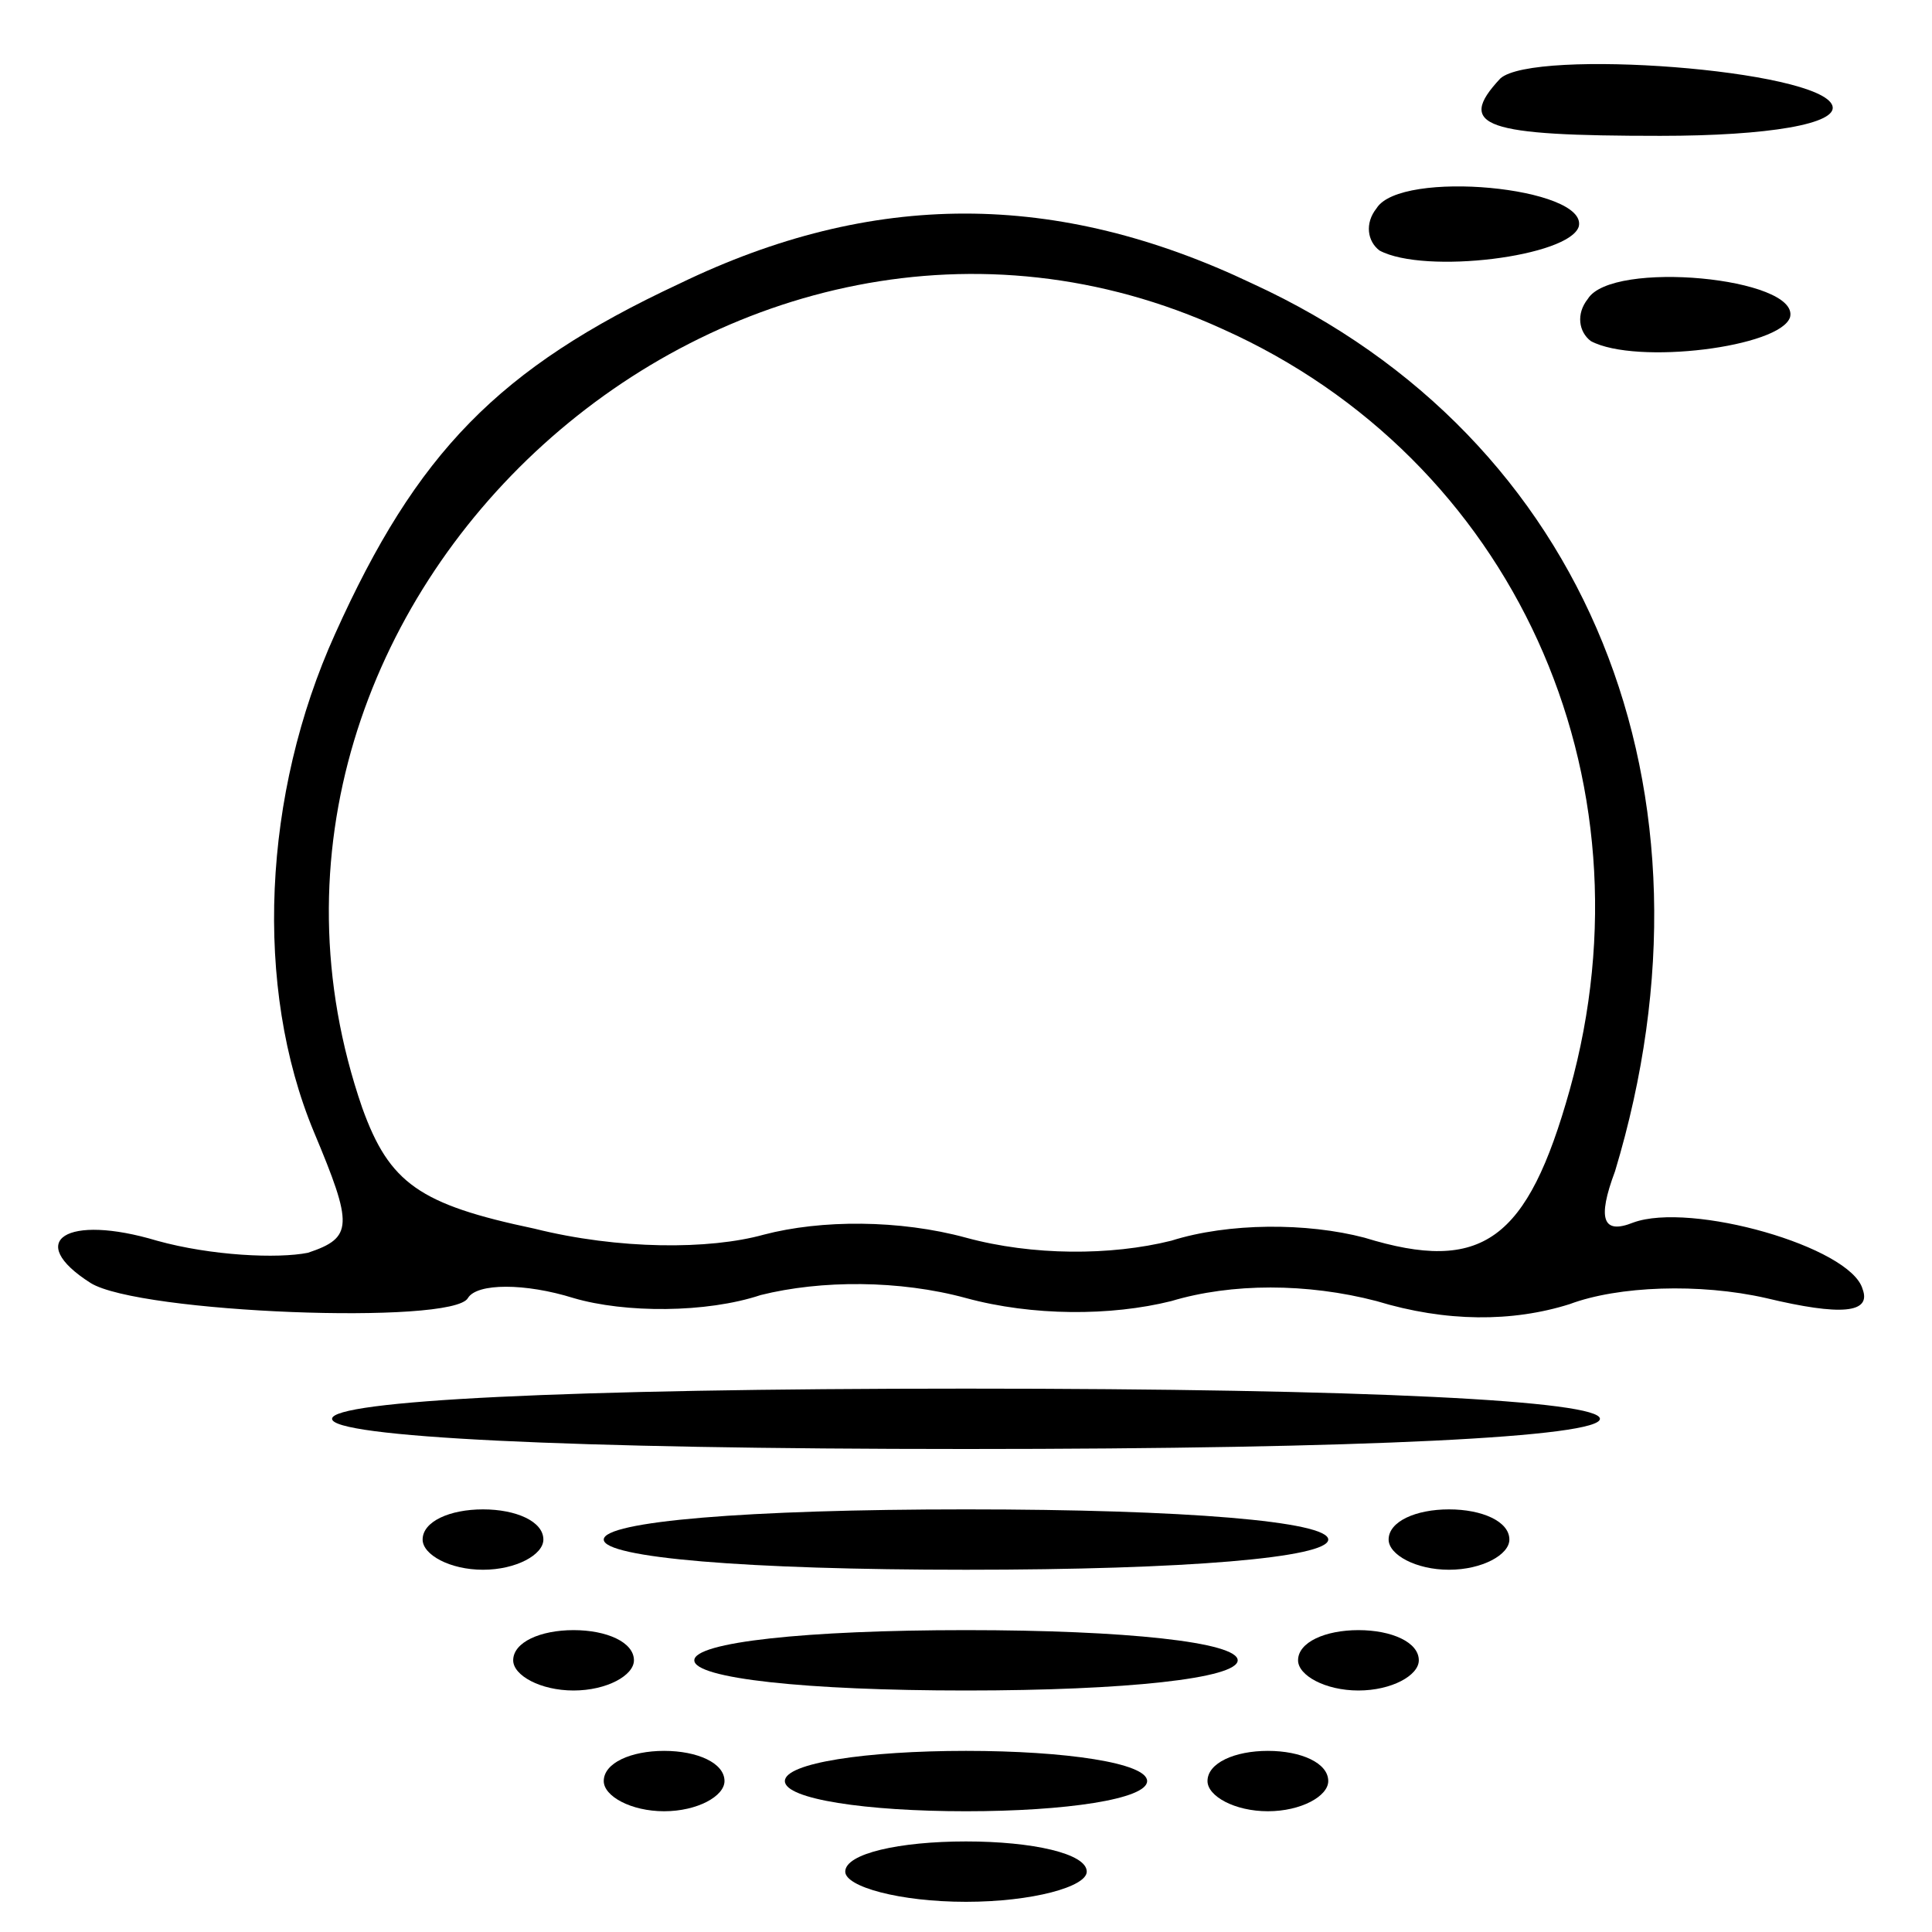 <?xml version="1.0" standalone="no"?>
<!DOCTYPE svg PUBLIC "-//W3C//DTD SVG 20010904//EN"
 "http://www.w3.org/TR/2001/REC-SVG-20010904/DTD/svg10.dtd">
<svg version="1.0" xmlns="http://www.w3.org/2000/svg"
 width="64pt" height="64pt" viewBox="0 0 64 64"
 preserveAspectRatio="xMidYMid meet">

<g transform="translate(0,64) scale(0.1,-0.1)"
fill="#000000" stroke="none">
<path d="M497 614 c-15 -16 -5 -19 53 -19 36 0 59 4 57 10 -4 12 -99 19 -110
9z"/>
<path d="M456 571 c-4 -5 -3 -11 1 -14 15 -8 63 -2 66 8 3 13 -59 19 -67 6z"/>
<path d="M225 546 c-60 -28 -87 -56 -114 -116 -24 -53 -27 -117 -7 -165 13
-31 13 -35 -2 -40 -10 -2 -32 -1 -50 4 -30 9 -44 0 -22 -14 16 -10 120 -14
125 -5 3 5 19 5 35 0 17 -5 44 -5 62 1 20 5 46 5 68 -1 22 -6 48 -6 68 -1 20
6 45 6 68 0 23 -7 45 -7 64 -1 16 6 43 7 65 2 25 -6 35 -5 32 3 -4 14 -57 29
-76 22 -10 -4 -12 1 -6 17 38 126 -9 243 -120 294 -65 31 -126 31 -190 0z
m180 -15 c96 -43 144 -148 115 -252 -14 -50 -29 -61 -68 -49 -19 5 -45 5 -64
-1 -20 -5 -46 -5 -68 1 -22 6 -48 6 -67 1 -18 -5 -48 -5 -76 2 -38 8 -48 15
-57 40 -58 168 123 332 285 258z"/>
<path d="M526 541 c-4 -5 -3 -11 1 -14 15 -8 63 -2 66 8 3 13 -59 19 -67 6z"/>
<path d="M110 170 c0 -6 77 -10 210 -10 133 0 210 4 210 10 0 6 -77 10 -210
10 -133 0 -210 -4 -210 -10z"/>
<path d="M140 130 c0 -5 9 -10 20 -10 11 0 20 5 20 10 0 6 -9 10 -20 10 -11 0
-20 -4 -20 -10z"/>
<path d="M200 130 c0 -6 47 -10 120 -10 73 0 120 4 120 10 0 6 -47 10 -120 10
-73 0 -120 -4 -120 -10z"/>
<path d="M460 130 c0 -5 9 -10 20 -10 11 0 20 5 20 10 0 6 -9 10 -20 10 -11 0
-20 -4 -20 -10z"/>
<path d="M170 90 c0 -5 9 -10 20 -10 11 0 20 5 20 10 0 6 -9 10 -20 10 -11 0
-20 -4 -20 -10z"/>
<path d="M230 90 c0 -6 37 -10 90 -10 53 0 90 4 90 10 0 6 -37 10 -90 10 -53
0 -90 -4 -90 -10z"/>
<path d="M430 90 c0 -5 9 -10 20 -10 11 0 20 5 20 10 0 6 -9 10 -20 10 -11 0
-20 -4 -20 -10z"/>
<path d="M200 50 c0 -5 9 -10 20 -10 11 0 20 5 20 10 0 6 -9 10 -20 10 -11 0
-20 -4 -20 -10z"/>
<path d="M260 50 c0 -6 27 -10 60 -10 33 0 60 4 60 10 0 6 -27 10 -60 10 -33
0 -60 -4 -60 -10z"/>
<path d="M400 50 c0 -5 9 -10 20 -10 11 0 20 5 20 10 0 6 -9 10 -20 10 -11 0
-20 -4 -20 -10z"/>
<path d="M280 20 c0 -5 18 -10 40 -10 22 0 40 5 40 10 0 6 -18 10 -40 10 -22
0 -40 -4 -40 -10z"/>
</g>
</svg>
